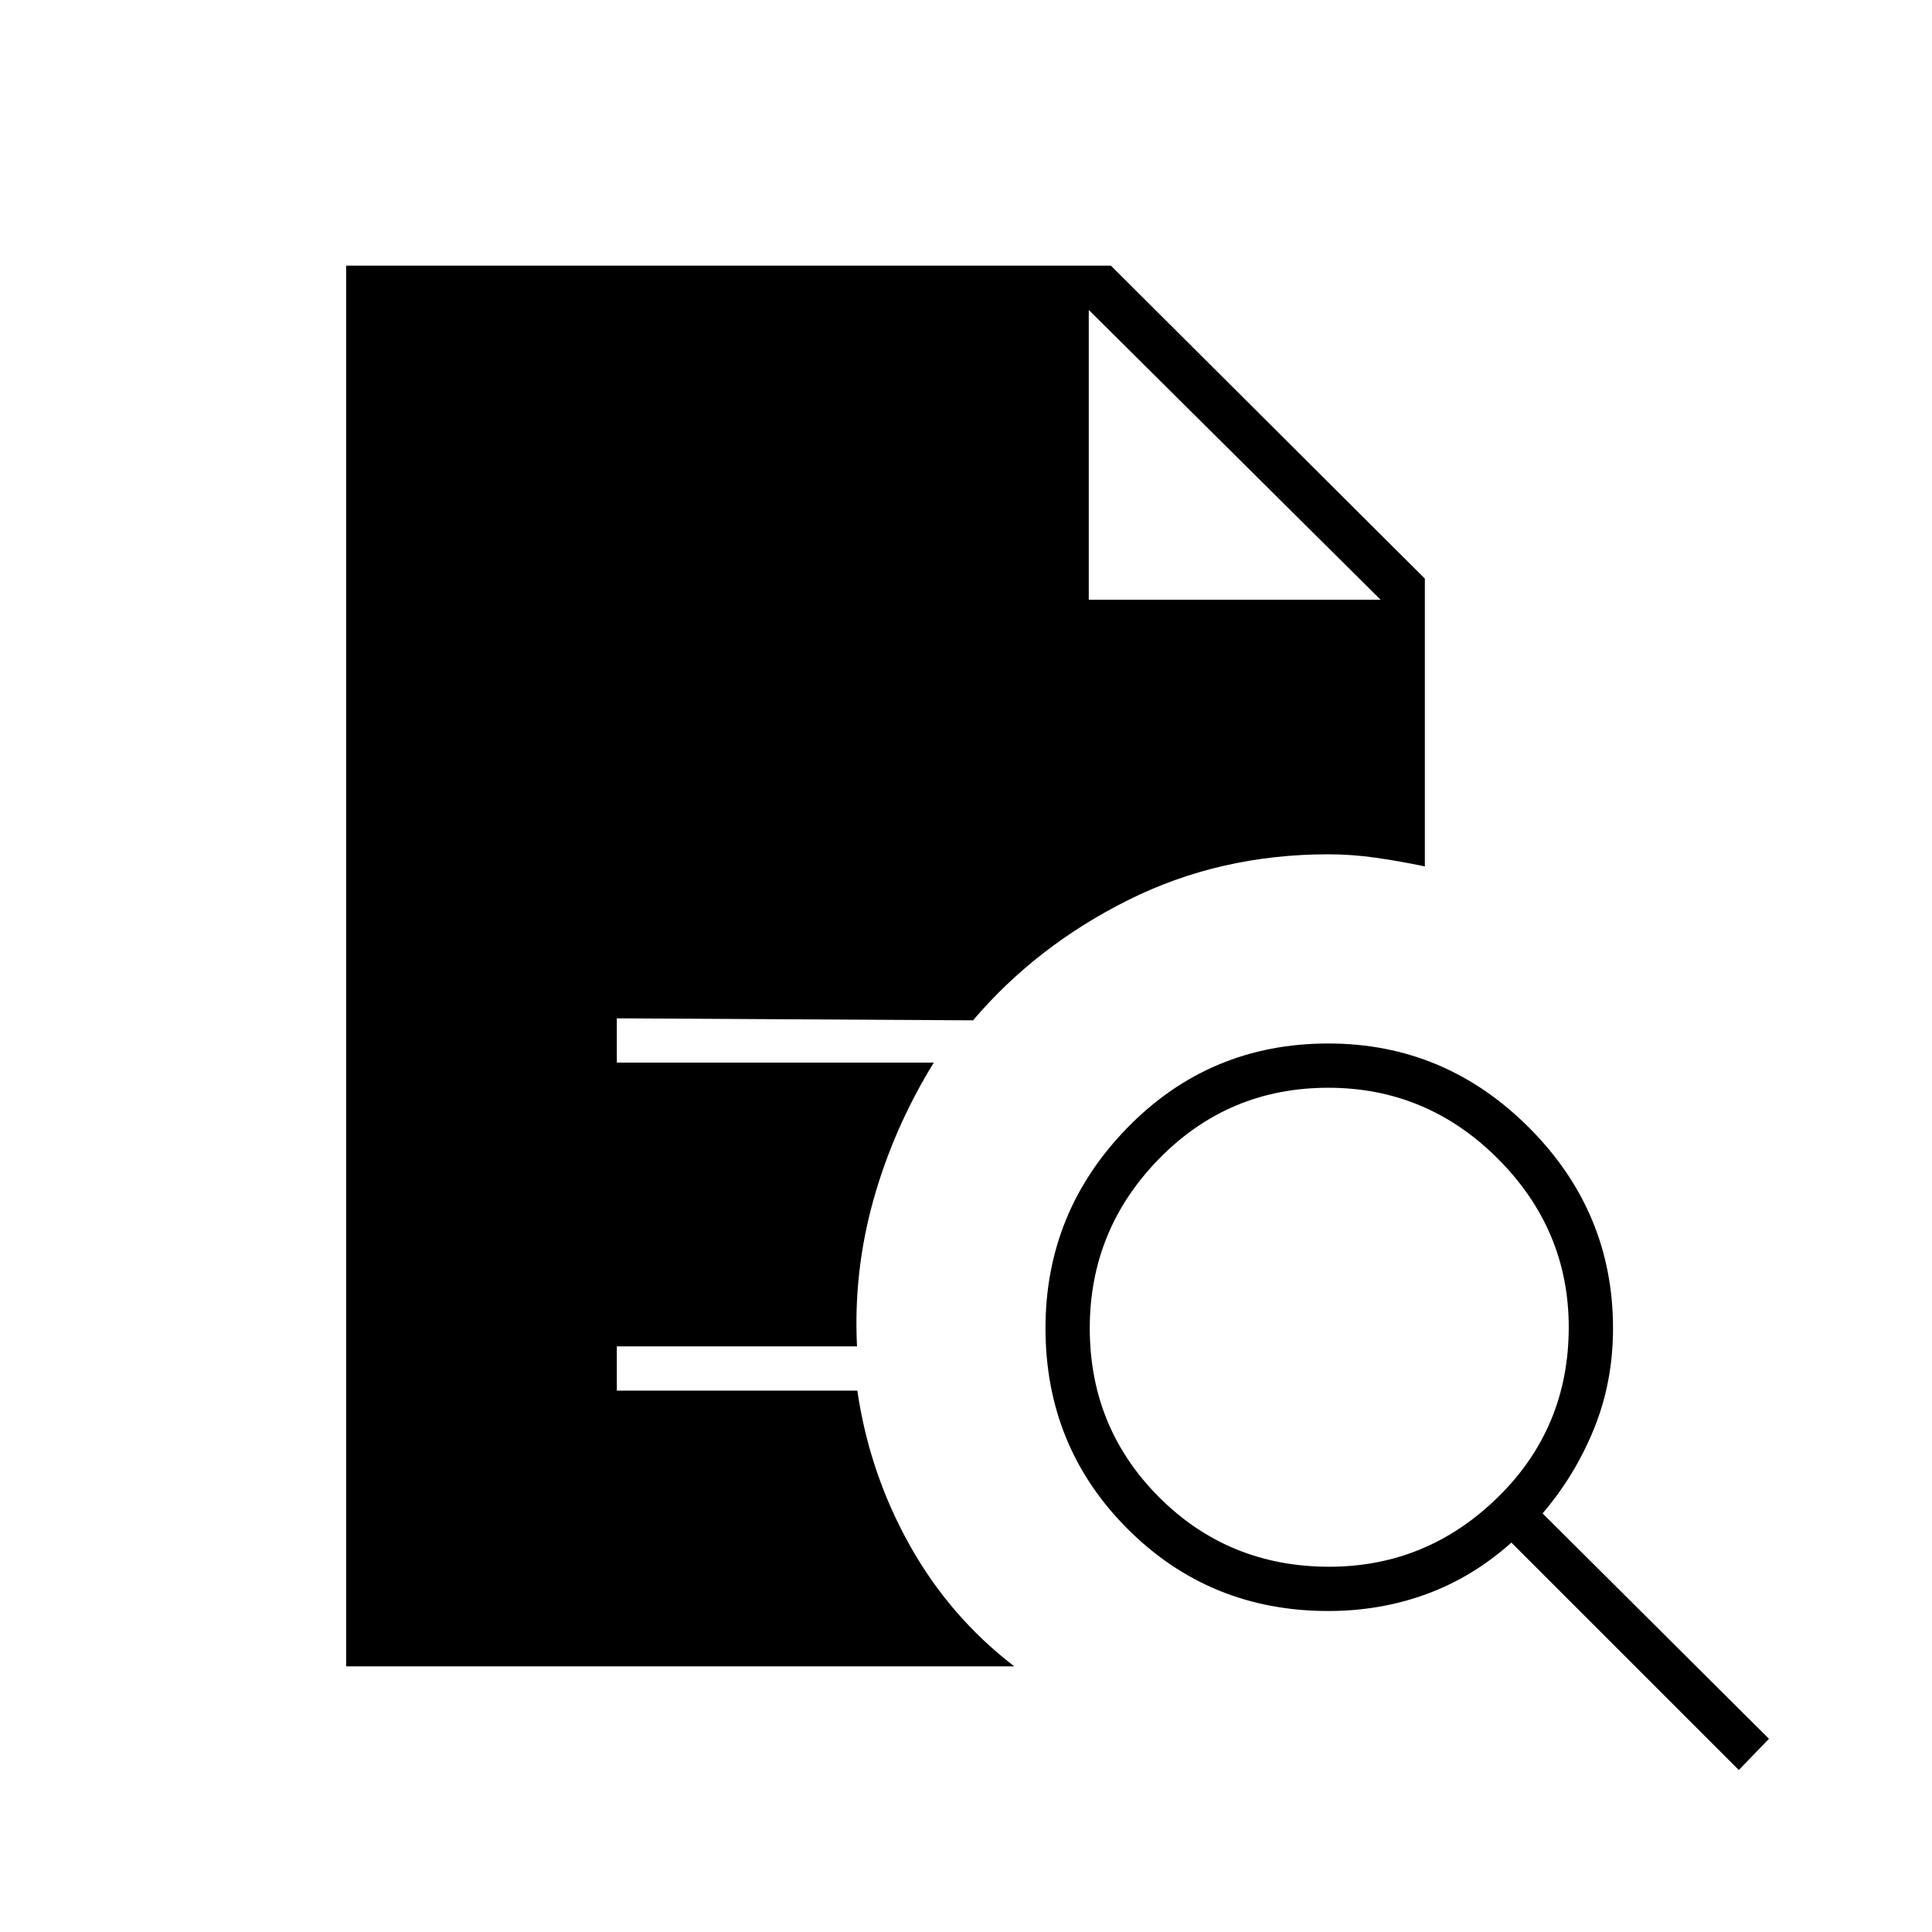 <svg xmlns="http://www.w3.org/2000/svg" height="48" viewBox="0 96 960 960" width="48"><path d="M660.5 874.5q48.5 0 83.75-34.5t35.25-84.5q0-48.5-35.22-83.75T660 636.5q-49.5 0-84 35.22T541.5 756q0 49.5 34.5 84t84.5 34.5Zm203.5 101-113-113q-19 17.037-42 25.519-23 8.481-49 8.481-58.917 0-99.708-40.809-40.792-40.809-40.792-99.75 0-57.941 40.809-99.691t99.75-41.75q57.941 0 99.691 41.792Q801.5 698.083 801.5 756q0 26.722-9.464 49.969Q782.571 829.216 766.5 848L879 960l-15 15.5ZM172 924V228h380l156 155.5v143q-12-2.5-24-4.25t-24-1.75q-53.882 0-99.441 22.75Q515 566 483.5 603l-177-1v22H464q-20 32.5-30 68.25T425.841 765H306.5v22H426q6 41 26 76.75T504 924H172Zm369-530h145L541 250l145 144-145-144v144Z"/></svg>